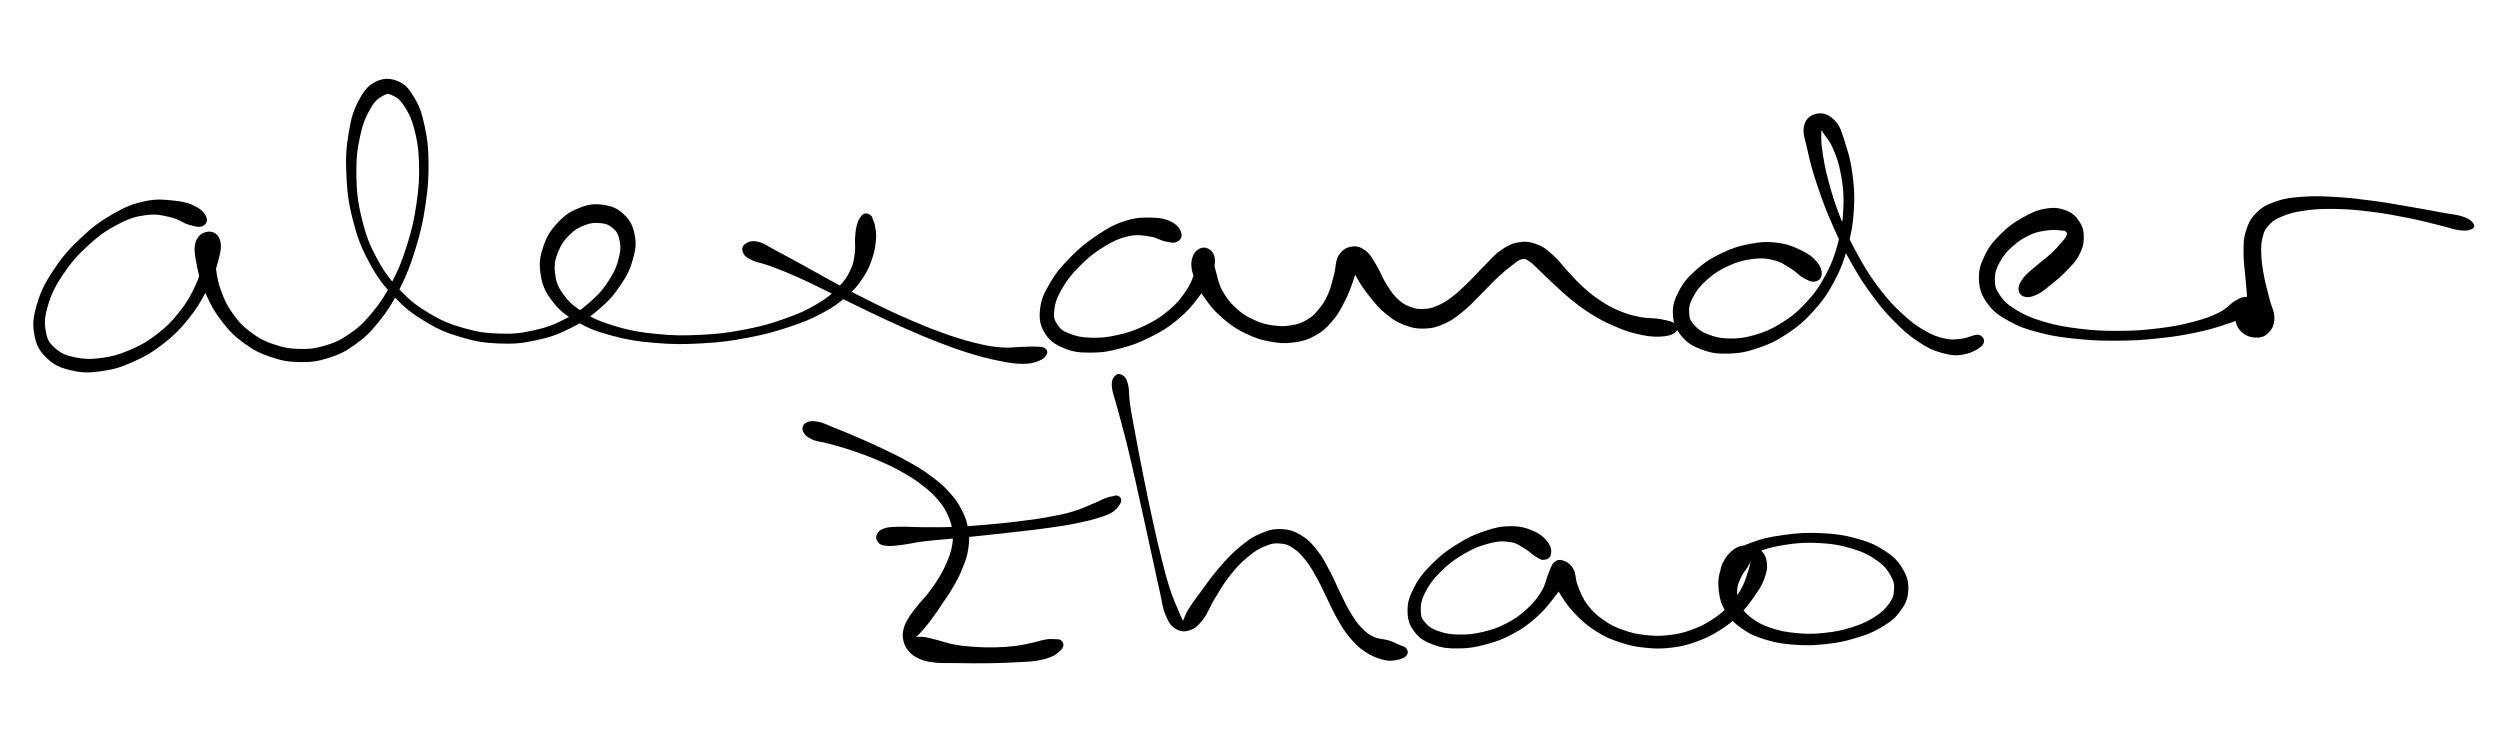 <?xml version="1.0" encoding="utf-8"?>
<svg viewBox="465.208 458.765 569.808 143.524" width="284.923" height="85.313" xmlns="http://www.w3.org/2000/svg" fill="currentColor" >
  <path d="M 648.226 543.47 C 648.504 544.203 649.003 544.753 650.194 545.331 C 651.385 545.909 652.298 545.836 654.179 546.361 C 656.06 546.891 657.363 547.216 659.592 547.975 C 661.823 548.732 663.087 549.185 665.332 550.152 C 667.583 551.125 668.787 551.668 670.829 552.82 C 672.865 553.967 673.866 554.608 675.522 555.901 C 677.18 557.194 677.953 557.899 679.114 559.283 C 680.271 560.668 680.684 561.402 681.321 562.821 C 681.957 564.241 682.123 564.989 682.298 566.378 C 682.468 567.764 682.423 568.371 682.171 569.761 C 681.924 571.145 681.646 571.86 681.04 573.309 C 680.432 574.757 679.99 575.587 679.134 577.006 C 678.278 578.421 677.74 579.136 676.768 580.399 C 675.795 581.663 675.168 582.201 674.279 583.324 C 673.395 584.446 672.953 584.966 672.33 586.001 C 671.707 587.033 671.426 587.48 671.178 588.49 C 670.925 589.501 670.862 590.05 671.072 591.051 C 671.28 592.052 671.523 592.645 672.233 593.501 C 672.938 594.351 673.428 594.779 674.599 595.318 C 675.771 595.862 676.524 596.008 678.084 596.212 C 679.639 596.421 680.577 596.309 682.39 596.348 C 684.202 596.382 685.198 596.402 687.143 596.402 C 689.082 596.402 690.156 596.402 692.105 596.358 C 694.048 596.309 695.054 596.266 696.876 596.163 C 698.699 596.061 699.656 596.081 701.206 595.853 C 702.757 595.619 703.534 595.43 704.628 594.998 C 705.717 594.569 706.081 594.225 706.674 593.695 C 707.262 593.165 707.51 592.869 707.577 592.364 C 707.647 591.853 707.408 591.445 707.015 591.153 C 706.62 590.862 706.313 590.935 705.609 590.9 C 704.905 590.862 704.526 590.814 703.496 590.978 C 702.47 591.144 701.858 591.431 700.468 591.722 C 699.078 592.018 698.237 592.246 696.551 592.455 C 694.861 592.66 693.878 592.723 692.022 592.762 C 690.165 592.801 689.111 592.777 687.269 592.65 C 685.422 592.523 684.446 592.436 682.798 592.136 C 681.155 591.839 680.338 591.488 679.032 591.153 C 677.724 590.823 677.147 590.633 676.257 590.473 C 675.368 590.312 675.038 590.367 674.59 590.357 C 674.148 590.346 674.051 590.502 674.031 590.419 C 674.012 590.336 674.128 590.336 674.493 589.948 C 674.857 589.559 675.188 589.262 675.849 588.471 C 676.51 587.679 676.957 587.145 677.793 585.998 C 678.632 584.851 679.095 584.141 680.033 582.737 C 680.97 581.327 681.573 580.558 682.483 578.96 C 683.391 577.366 683.896 576.468 684.577 574.746 C 685.262 573.027 685.631 572.141 685.894 570.363 C 686.156 568.58 686.195 567.642 685.89 565.839 C 685.582 564.036 685.247 563.059 684.358 561.344 C 683.464 559.623 682.847 558.793 681.428 557.246 C 680.008 555.702 679.105 554.983 677.253 553.616 C 675.407 552.251 674.328 551.634 672.18 550.42 C 670.036 549.209 668.802 548.646 666.523 547.552 C 664.239 546.454 662.99 545.909 660.769 544.942 C 658.543 543.976 657.26 543.45 655.404 542.721 C 653.543 541.992 652.784 541.516 651.468 541.302 C 650.155 541.089 649.475 541.22 648.824 541.652 C 648.177 542.085 647.953 542.731 648.226 543.47" />
  <path d="M 665.386 568.871 C 665.818 569.376 666.168 569.499 667.198 569.615 C 668.228 569.732 668.808 569.654 670.537 569.45 C 672.262 569.251 673.413 568.906 675.844 568.604 C 678.269 568.303 679.824 568.23 682.676 567.948 C 685.529 567.661 687.138 567.502 690.098 567.185 C 693.061 566.87 694.637 566.704 697.49 566.368 C 700.347 566.033 701.786 565.878 704.38 565.508 C 706.97 565.135 708.219 564.964 710.455 564.512 C 712.685 564.061 713.88 563.769 715.543 563.258 C 717.201 562.743 717.793 562.529 718.756 561.942 C 719.718 561.349 719.955 560.886 720.354 560.304 C 720.753 559.726 720.826 559.449 720.748 559.025 C 720.669 558.608 720.33 558.345 719.96 558.205 C 719.591 558.059 719.465 558.195 718.906 558.307 C 718.348 558.418 718.079 558.418 717.175 558.759 C 716.267 559.098 715.859 559.391 714.376 559.997 C 712.899 560.605 711.859 561.17 709.779 561.791 C 707.699 562.408 706.498 562.637 703.986 563.089 C 701.474 563.545 700.035 563.715 697.212 564.065 C 694.388 564.41 692.814 564.576 689.874 564.828 C 686.929 565.076 685.339 565.207 682.496 565.315 C 679.649 565.427 678.103 565.382 675.649 565.378 C 673.195 565.367 672.014 565.222 670.226 565.28 C 668.443 565.339 667.762 565.3 666.723 565.659 C 665.682 566.024 665.298 566.456 665.032 567.098 C 664.764 567.739 664.954 568.371 665.386 568.871" />
  <path d="M 719.302 530.937 C 718.836 531.472 718.524 531.895 718.636 533.353 C 718.752 534.81 719.229 535.724 719.88 538.231 C 720.536 540.739 721.076 542.499 721.917 545.886 C 722.757 549.277 723.238 551.446 724.089 555.183 C 724.934 558.92 725.381 561.009 726.158 564.562 C 726.941 568.12 727.32 569.878 727.991 572.954 C 728.667 576.035 728.959 577.488 729.526 579.957 C 730.095 582.425 730.119 583.602 730.824 585.303 C 731.534 587.003 731.947 587.743 733.05 588.462 C 734.158 589.175 735.091 589.287 736.36 588.879 C 737.628 588.476 738.265 587.849 739.392 586.434 C 740.524 585.016 740.801 583.767 742.002 581.798 C 743.201 579.835 743.887 578.519 745.388 576.609 C 746.891 574.694 747.848 573.63 749.505 572.24 C 751.167 570.845 752.139 570.271 753.68 569.65 C 755.22 569.022 755.92 568.994 757.208 569.121 C 758.496 569.246 758.991 569.503 760.124 570.286 C 761.256 571.064 761.801 571.651 762.864 573.017 C 763.929 574.388 764.459 575.36 765.445 577.133 C 766.432 578.907 766.849 580.001 767.798 581.886 C 768.745 583.777 769.148 584.817 770.178 586.571 C 771.209 588.321 771.709 589.2 772.944 590.639 C 774.177 592.077 774.848 592.772 776.345 593.763 C 777.838 594.75 778.956 595.211 780.412 595.586 C 781.876 595.96 782.571 595.834 783.65 595.634 C 784.729 595.435 785.385 595.124 785.803 594.6 C 786.22 594.07 786.109 593.496 785.739 593 C 785.374 592.505 784.781 592.485 783.965 592.116 C 783.145 591.752 782.784 591.519 781.652 591.164 C 780.52 590.814 779.523 590.93 778.299 590.357 C 777.079 589.789 776.593 589.399 775.539 588.301 C 774.484 587.203 773.989 586.434 773.027 584.861 C 772.059 583.286 771.641 582.3 770.713 580.428 C 769.785 578.562 769.405 577.435 768.385 575.53 C 767.359 573.62 766.869 572.517 765.596 570.889 C 764.322 569.261 763.638 568.39 762.01 567.379 C 760.381 566.369 759.355 565.936 757.456 565.824 C 755.555 565.712 754.467 565.985 752.503 566.822 C 750.54 567.657 749.53 568.425 747.634 569.995 C 745.744 571.564 744.756 572.697 743.047 574.665 C 741.331 576.634 740.471 577.95 739.081 579.831 C 737.686 581.711 736.908 582.746 736.083 584.073 C 735.256 585.4 735.213 585.974 734.95 586.46 C 734.683 586.95 734.999 586.979 734.75 586.513 C 734.498 586.047 734.275 585.56 733.686 584.122 C 733.104 582.688 732.569 581.653 731.821 579.326 C 731.072 577.003 730.708 575.53 729.94 572.497 C 729.177 569.464 728.784 567.706 728.001 564.157 C 727.214 560.61 726.782 558.521 726.023 554.765 C 725.265 551.013 724.852 548.816 724.21 545.39 C 723.568 541.959 723.195 540.156 722.811 537.629 C 722.427 535.097 722.66 534.12 722.291 532.731 C 721.926 531.345 721.571 531.049 720.973 530.695 C 720.376 530.334 719.769 530.403 719.302 530.937" />
  <path d="M 818.693 571.618 C 818.878 570.811 818.791 569.873 817.988 568.799 C 817.191 567.725 816.38 566.976 814.698 566.248 C 813.021 565.519 811.802 565.155 809.596 565.15 C 807.389 565.15 806.107 565.427 803.667 566.238 C 801.228 567.049 799.799 567.715 797.393 569.212 C 794.987 570.704 793.602 571.729 791.63 573.708 C 789.656 575.68 788.645 576.905 787.522 579.082 C 786.4 581.26 785.982 582.533 786.021 584.588 C 786.06 586.645 786.502 587.834 787.712 589.36 C 788.926 590.891 790.073 591.495 792.081 592.223 C 794.088 592.951 795.391 593.035 797.747 593.011 C 800.105 592.986 801.446 592.743 803.866 592.096 C 806.292 591.456 807.618 590.964 809.862 589.783 C 812.104 588.603 813.226 587.786 815.078 586.188 C 816.929 584.594 817.759 583.544 819.125 581.798 C 820.486 580.05 821.342 579.029 821.901 577.455 C 822.46 575.88 822.304 574.709 821.915 573.932 C 821.526 573.154 820.545 573.056 819.956 573.571 C 819.363 574.086 818.785 575.078 818.966 576.501 C 819.145 577.931 819.767 578.941 820.851 580.706 C 821.94 582.47 822.757 583.641 824.403 585.332 C 826.055 587.023 827.1 587.903 829.098 589.162 C 831.099 590.415 832.179 590.872 834.405 591.611 C 836.63 592.349 837.865 592.617 840.231 592.86 C 842.598 593.102 843.906 593.102 846.233 592.826 C 848.566 592.543 849.712 592.238 851.87 591.465 C 854.032 590.691 855.121 590.153 857.046 588.957 C 858.965 587.761 859.908 587.003 861.482 585.483 C 863.057 583.962 863.752 583.009 864.924 581.348 C 866.09 579.684 866.727 578.791 867.32 577.178 C 867.913 575.568 868.087 574.641 867.883 573.294 C 867.678 571.948 867.236 571.2 866.298 570.437 C 865.356 569.675 864.501 569.368 863.183 569.479 C 861.862 569.591 860.851 569.917 859.7 570.991 C 858.548 572.06 857.979 573.09 857.43 574.845 C 856.881 576.594 856.725 577.799 856.944 579.748 C 857.163 581.696 857.469 582.839 858.533 584.588 C 859.592 586.343 860.423 587.217 862.259 588.505 C 864.098 589.793 865.302 590.304 867.713 591.038 C 870.123 591.771 871.586 591.976 874.312 592.174 C 877.039 592.369 878.584 592.325 881.344 592.024 C 884.105 591.723 885.592 591.426 888.109 590.667 C 890.626 589.914 891.909 589.443 893.931 588.243 C 895.948 587.042 896.968 586.328 898.212 584.666 C 899.457 583.004 900.011 581.892 900.142 579.928 C 900.274 577.969 899.967 576.716 898.868 574.865 C 897.77 573.008 896.808 572.06 894.65 570.665 C 892.497 569.266 891.011 568.673 888.09 567.881 C 885.174 567.094 883.341 566.87 880.061 566.724 C 876.782 566.578 874.852 566.719 871.698 567.157 C 868.544 567.594 866.766 567.987 864.296 568.916 C 861.823 569.844 860.72 570.646 859.345 571.797 C 857.974 572.945 857.615 573.893 857.439 574.66 C 857.26 575.427 857.756 575.788 858.455 575.642 C 859.155 575.5 859.592 574.821 860.943 573.945 C 862.294 573.071 862.999 572.172 865.215 571.263 C 867.432 570.354 869.078 569.859 872.028 569.402 C 874.973 568.949 876.873 568.824 879.949 568.998 C 883.021 569.173 884.781 569.475 887.404 570.281 C 890.029 571.083 891.316 571.784 893.066 573.017 C 894.816 574.252 895.374 575.117 896.142 576.453 C 896.91 577.794 896.983 578.441 896.901 579.714 C 896.818 580.992 896.623 581.609 895.734 582.839 C 894.85 584.064 894.14 584.783 892.459 585.847 C 890.783 586.916 889.616 587.446 887.341 588.17 C 885.062 588.894 883.629 589.2 881.072 589.467 C 878.512 589.735 877.029 589.744 874.536 589.501 C 872.047 589.259 870.687 588.982 868.617 588.258 C 866.547 587.538 865.569 586.979 864.194 585.891 C 862.819 584.802 862.347 584.078 861.74 582.815 C 861.138 581.546 861.089 580.807 861.172 579.563 C 861.249 578.319 861.663 577.629 862.149 576.594 C 862.63 575.564 863.149 575.136 863.587 574.392 C 864.029 573.648 864.171 573.275 864.35 572.871 C 864.525 572.464 864.51 572.278 864.481 572.371 C 864.447 572.464 864.379 572.634 864.189 573.318 C 864 574.009 863.961 574.577 863.529 575.812 C 863.097 577.046 862.883 577.999 862.027 579.491 C 861.172 580.982 860.569 581.881 859.252 583.267 C 857.935 584.657 857.118 585.342 855.442 586.434 C 853.766 587.524 852.789 588.015 850.88 588.715 C 848.964 589.414 847.954 589.686 845.882 589.94 C 843.812 590.197 842.632 590.201 840.523 589.988 C 838.414 589.774 837.282 589.54 835.338 588.866 C 833.389 588.185 832.451 587.767 830.789 586.606 C 829.127 585.444 828.222 584.637 827.027 583.054 C 825.831 581.468 825.458 580.307 824.817 578.683 C 824.179 577.06 824.476 576.074 823.825 574.937 C 823.178 573.799 822.464 573.314 821.584 573.003 C 820.705 572.692 820.126 572.789 819.436 573.382 C 818.746 573.975 818.703 574.65 818.124 575.972 C 817.546 577.294 817.531 578.378 816.54 579.996 C 815.554 581.609 814.781 582.596 813.187 584.058 C 811.593 585.517 810.567 586.255 808.561 587.295 C 806.553 588.336 805.309 588.743 803.147 589.253 C 800.989 589.764 799.745 589.88 797.752 589.852 C 795.76 589.822 794.69 589.618 793.18 589.108 C 791.667 588.598 791.022 588.209 790.19 587.29 C 789.36 586.372 789.068 585.91 789.029 584.521 C 788.99 583.13 789.102 582.129 790 580.341 C 790.895 578.553 791.745 577.343 793.506 575.578 C 795.264 573.814 796.586 572.819 798.792 571.521 C 800.994 570.229 802.408 569.65 804.526 569.1 C 806.64 568.547 807.729 568.523 809.372 568.76 C 811.014 568.994 811.617 569.636 812.74 570.271 C 813.867 570.908 814.14 571.423 815.005 571.938 C 815.869 572.449 816.331 572.891 817.07 572.827 C 817.808 572.764 818.509 572.419 818.693 571.618" />
  <path d="M 512.293 494.869 C 512.013 493.972 511.359 493.107 509.866 492.321 C 508.374 491.535 507.182 491.182 504.834 490.939 C 502.482 490.696 500.894 490.501 498.114 491.108 C 495.335 491.72 493.815 492.337 490.93 493.993 C 488.05 495.655 486.394 496.863 483.698 499.395 C 481.008 501.926 479.484 503.651 477.479 506.658 C 475.47 509.67 474.547 511.474 473.661 514.454 C 472.774 517.429 472.579 519.054 473.038 521.543 C 473.497 524.038 474.235 525.294 475.955 526.924 C 477.669 528.548 479.109 529.102 481.62 529.677 C 484.136 530.252 485.713 530.204 488.514 529.798 C 491.32 529.397 492.861 528.886 495.63 527.651 C 498.394 526.417 499.866 525.557 502.355 523.627 C 504.85 521.691 506.095 520.436 508.089 517.988 C 510.077 515.546 510.953 514.006 512.309 511.405 C 513.664 508.805 514.255 507.275 514.867 504.991 C 515.479 502.702 515.785 501.367 515.363 499.969 C 514.946 498.577 513.881 497.96 512.773 498.018 C 511.67 498.076 510.383 498.698 509.845 500.254 C 509.307 501.816 509.613 503.398 510.083 505.819 C 510.552 508.246 511.027 509.817 512.193 512.381 C 513.358 514.945 514.16 516.406 515.911 518.637 C 517.657 520.868 518.728 521.934 520.933 523.521 C 523.133 525.114 524.425 525.742 526.925 526.586 C 529.425 527.43 530.813 527.694 533.418 527.741 C 536.029 527.794 537.432 527.636 539.975 526.839 C 542.523 526.037 543.81 525.436 546.146 523.753 C 548.483 522.071 549.617 520.974 551.658 518.421 C 553.694 515.868 554.686 514.285 556.342 510.983 C 557.993 507.676 558.758 505.698 559.929 501.884 C 561.095 498.076 561.591 495.855 562.182 491.92 C 562.772 487.98 562.92 485.807 562.878 482.199 C 562.836 478.586 562.609 476.792 561.976 473.865 C 561.338 470.942 560.905 469.608 559.702 467.582 C 558.495 465.557 557.714 464.491 555.947 463.742 C 554.174 462.993 552.65 462.956 550.851 463.843 C 549.053 464.723 548.188 465.831 546.953 468.157 C 545.719 470.489 545.244 472.113 544.685 475.484 C 544.126 478.849 543.963 481.033 544.147 485 C 544.337 488.972 544.596 491.34 545.624 495.328 C 546.653 499.31 547.423 501.431 549.301 504.922 C 551.178 508.42 552.434 510.081 555.008 512.803 C 557.582 515.525 559.106 516.675 562.171 518.531 C 565.236 520.388 566.987 521.095 570.342 522.092 C 573.696 523.083 575.543 523.368 578.945 523.511 C 582.347 523.648 584.13 523.474 587.358 522.788 C 590.591 522.102 592.237 521.501 595.101 520.087 C 597.971 518.679 599.39 517.703 601.695 515.736 C 604.005 513.763 605.081 512.523 606.632 510.234 C 608.188 507.945 608.832 506.616 609.47 504.295 C 610.113 501.979 610.266 500.692 609.844 498.645 C 609.428 496.594 608.821 495.396 607.376 494.046 C 605.93 492.696 604.659 492.168 602.618 491.889 C 600.582 491.604 599.247 491.815 597.19 492.632 C 595.128 493.45 593.941 494.241 592.316 495.976 C 590.697 497.712 589.858 498.978 589.078 501.299 C 588.292 503.625 588.028 505.118 588.402 507.591 C 588.777 510.071 589.326 511.505 590.955 513.684 C 592.591 515.862 593.83 516.87 596.568 518.473 C 599.305 520.077 601.046 520.731 604.638 521.712 C 608.23 522.693 610.409 523.031 614.534 523.379 C 618.658 523.732 621.059 523.711 625.268 523.474 C 629.482 523.236 631.671 522.936 635.596 522.197 C 639.52 521.464 641.488 520.921 644.895 519.797 C 648.303 518.674 649.975 517.999 652.639 516.574 C 655.308 515.156 656.378 514.322 658.235 512.697 C 660.097 511.078 660.772 510.218 661.938 508.478 C 663.098 506.732 663.468 505.724 664.053 503.978 C 664.639 502.238 664.739 501.177 664.865 499.758 C 664.987 498.34 664.807 497.78 664.67 496.889 C 664.533 495.998 664.364 495.813 664.174 495.307 C 663.99 494.8 664.069 494.652 663.726 494.362 C 663.383 494.078 662.951 493.787 662.465 493.867 C 661.975 493.94 661.695 494.178 661.294 494.737 C 660.899 495.296 660.709 495.729 660.472 496.657 C 660.234 497.585 660.192 498.113 660.102 499.379 C 660.013 500.645 660.234 501.499 660.023 502.981 C 659.807 504.464 659.775 505.255 659.032 506.79 C 658.293 508.319 657.829 509.111 656.315 510.651 C 654.801 512.191 653.889 513.056 651.468 514.486 C 649.052 515.92 647.459 516.648 644.209 517.803 C 640.965 518.964 639.035 519.528 635.227 520.272 C 631.418 521.016 629.266 521.311 625.168 521.522 C 621.064 521.733 618.706 521.728 614.724 521.322 C 610.746 520.921 608.626 520.53 605.266 519.512 C 601.906 518.5 600.308 517.761 597.923 516.247 C 595.544 514.734 594.606 513.763 593.361 511.948 C 592.111 510.134 591.863 509.058 591.683 507.175 C 591.504 505.292 591.778 504.231 592.464 502.533 C 593.144 500.835 593.851 499.885 595.091 498.677 C 596.336 497.464 597.269 496.994 598.672 496.478 C 600.075 495.961 600.893 495.966 602.101 496.082 C 603.304 496.203 603.852 496.398 604.691 497.074 C 605.53 497.744 605.952 498.16 606.289 499.447 C 606.621 500.734 606.769 501.668 606.363 503.514 C 605.957 505.36 605.535 506.631 604.258 508.689 C 602.987 510.746 602.043 511.948 599.996 513.795 C 597.95 515.641 596.642 516.58 594.015 517.919 C 591.393 519.265 589.864 519.845 586.867 520.515 C 583.866 521.179 582.21 521.359 579.029 521.253 C 575.849 521.153 574.108 520.905 570.954 520.003 C 567.794 519.101 566.138 518.463 563.242 516.743 C 560.346 515.029 558.901 513.974 556.464 511.421 C 554.027 508.873 552.819 507.307 551.047 503.989 C 549.28 500.671 548.541 498.64 547.618 494.827 C 546.695 491.013 546.484 488.697 546.431 484.931 C 546.378 481.165 546.669 479.034 547.344 475.99 C 548.014 472.952 548.752 471.512 549.791 469.724 C 550.83 467.936 551.574 467.604 552.529 467.044 C 553.484 466.485 553.631 466.512 554.56 466.934 C 555.493 467.356 556.179 467.656 557.181 469.16 C 558.189 470.663 558.869 471.829 559.576 474.445 C 560.277 477.066 560.589 478.812 560.705 482.246 C 560.815 485.68 560.694 487.811 560.14 491.614 C 559.581 495.417 559.08 497.596 557.92 501.262 C 556.759 504.928 555.968 506.832 554.327 509.949 C 552.692 513.067 551.68 514.528 549.728 516.838 C 547.781 519.154 546.695 520.072 544.574 521.506 C 542.454 522.946 541.346 523.384 539.126 524.033 C 536.905 524.682 535.734 524.798 533.482 524.745 C 531.229 524.692 530.032 524.497 527.869 523.78 C 525.701 523.062 524.562 522.54 522.658 521.148 C 520.754 519.755 519.783 518.827 518.343 516.807 C 516.903 514.792 516.254 513.394 515.452 511.068 C 514.645 508.741 514.535 507.243 514.313 505.176 C 514.097 503.103 514.624 501.953 514.366 500.718 C 514.113 499.479 513.543 499.104 513.047 498.994 C 512.551 498.883 512.182 499.11 511.892 500.149 C 511.597 501.193 512.003 502.195 511.586 504.2 C 511.169 506.204 510.9 507.744 509.798 510.176 C 508.69 512.608 507.862 514.079 506.058 516.353 C 504.249 518.632 503.067 519.797 500.762 521.549 C 498.452 523.294 497.054 524.049 494.527 525.104 C 491.996 526.164 490.561 526.523 488.113 526.834 C 485.666 527.145 484.316 527.076 482.285 526.654 C 480.254 526.233 479.262 525.847 477.949 524.724 C 476.635 523.6 476.087 522.952 475.707 521.037 C 475.327 519.122 475.306 517.767 476.05 515.15 C 476.799 512.539 477.59 510.772 479.447 507.971 C 481.304 505.165 482.775 503.477 485.323 501.146 C 487.876 498.809 489.522 497.68 492.191 496.293 C 494.86 494.911 496.258 494.526 498.663 494.225 C 501.068 493.919 502.313 494.336 504.217 494.774 C 506.121 495.217 506.775 496.013 508.184 496.42 C 509.597 496.826 510.447 497.111 511.27 496.799 C 512.092 496.488 512.572 495.76 512.293 494.869" />
  <path d="M 634.551 502.77 C 634.857 503.504 635.258 503.862 636.535 504.49 C 637.806 505.118 638.74 505.097 640.918 505.919 C 643.102 506.737 644.589 507.312 647.432 508.588 C 650.281 509.865 651.963 510.762 655.149 512.307 C 658.33 513.847 660.081 514.755 663.346 516.305 C 666.611 517.856 668.283 518.658 671.475 520.061 C 674.661 521.464 676.285 522.16 679.281 523.316 C 682.283 524.465 683.765 524.993 686.46 525.821 C 689.161 526.644 690.443 526.966 692.774 527.43 C 695.106 527.894 696.303 528.131 698.128 528.147 C 699.948 528.163 700.755 527.947 701.889 527.514 C 703.018 527.082 703.487 526.57 703.777 525.979 C 704.073 525.389 703.841 524.914 703.35 524.566 C 702.854 524.212 702.369 524.281 701.319 524.228 C 700.27 524.17 699.726 524.249 698.107 524.281 C 696.488 524.312 695.406 524.587 693.217 524.392 C 691.028 524.191 689.783 523.959 687.162 523.3 C 684.54 522.646 683.063 522.16 680.099 521.105 C 677.14 520.045 675.52 519.381 672.366 518.014 C 669.212 516.654 667.545 515.857 664.327 514.275 C 661.105 512.697 659.38 511.774 656.268 510.108 C 653.15 508.441 651.515 507.46 648.751 505.946 C 645.987 504.432 644.589 503.657 642.442 502.533 C 640.29 501.409 639.483 500.66 637.996 500.323 C 636.514 499.98 635.712 500.349 635.021 500.84 C 634.335 501.33 634.251 502.042 634.551 502.77" />
  <path d="M 734.482 498.466 C 734.276 497.564 733.749 496.599 732.372 495.871 C 731 495.138 729.798 494.863 727.614 494.816 C 725.43 494.769 723.953 494.816 721.453 495.639 C 718.953 496.462 717.581 497.274 715.113 498.93 C 712.649 500.587 711.252 501.737 709.126 503.91 C 707 506.088 705.85 507.433 704.474 509.812 C 703.097 512.191 702.469 513.52 702.248 515.799 C 702.026 518.072 702.279 519.439 703.376 521.195 C 704.474 522.957 705.639 523.711 707.728 524.592 C 709.822 525.473 711.246 525.594 713.836 525.594 C 716.421 525.6 717.93 525.32 720.662 524.603 C 723.394 523.885 724.892 523.321 727.487 522.013 C 730.083 520.705 731.465 519.855 733.638 518.057 C 735.811 516.258 736.797 515.045 738.348 513.014 C 739.899 510.978 740.674 509.802 741.392 507.897 C 742.109 505.988 742.336 504.722 741.94 503.477 C 741.539 502.227 740.395 501.562 739.403 501.657 C 738.411 501.752 737.388 502.57 736.971 503.941 C 736.56 505.308 736.702 506.558 737.335 508.499 C 737.963 510.44 738.717 511.706 740.131 513.647 C 741.545 515.583 742.531 516.643 744.393 518.188 C 746.255 519.734 747.363 520.399 749.441 521.38 C 751.519 522.356 752.648 522.709 754.779 523.083 C 756.915 523.463 758.065 523.542 760.101 523.268 C 762.137 522.994 763.219 522.683 764.965 521.717 C 766.711 520.757 767.491 519.992 768.826 518.458 C 770.166 516.917 770.682 515.889 771.648 514.021 C 772.613 512.154 773.04 510.952 773.663 509.116 C 774.28 507.286 774.744 506.072 774.749 504.854 C 774.755 503.641 774.053 503.071 773.694 503.039 C 773.336 503.013 772.824 503.646 772.956 504.706 C 773.093 505.766 773.483 506.721 774.364 508.341 C 775.24 509.955 776.01 511.104 777.355 512.787 C 778.695 514.47 779.491 515.456 781.079 516.754 C 782.661 518.057 783.526 518.61 785.278 519.286 C 787.029 519.956 787.999 520.167 789.819 520.114 C 791.639 520.061 792.625 519.792 794.377 519.022 C 796.133 518.257 796.945 517.582 798.581 516.279 C 800.216 514.971 800.997 514.032 802.553 512.502 C 804.114 510.973 804.931 509.986 806.377 508.631 C 807.827 507.275 808.645 506.584 809.795 505.719 C 810.939 504.849 811.298 504.464 812.11 504.295 C 812.928 504.121 813.044 504.316 813.862 504.854 C 814.679 505.392 815.075 505.93 816.204 506.98 C 817.327 508.035 818.039 508.784 819.5 510.118 C 820.961 511.453 821.805 512.302 823.504 513.657 C 825.208 515.008 826.12 515.715 827.998 516.87 C 829.876 518.025 830.857 518.558 832.888 519.444 C 834.924 520.325 836.068 520.789 838.168 521.29 C 840.272 521.796 841.628 522.013 843.395 521.955 C 845.167 521.897 846.28 521.591 847.008 521.01 C 847.741 520.436 847.715 519.671 847.05 519.059 C 846.391 518.452 845.315 518.283 843.706 517.962 C 842.097 517.645 840.895 517.846 839.017 517.471 C 837.139 517.091 836.126 516.822 834.317 516.073 C 832.513 515.33 831.643 514.823 829.987 513.742 C 828.33 512.655 827.534 511.991 826.041 510.651 C 824.548 509.311 823.873 508.462 822.533 507.038 C 821.194 505.613 820.703 504.733 819.347 503.525 C 817.987 502.317 817.306 501.61 815.729 500.993 C 814.152 500.37 813.144 500.175 811.462 500.423 C 809.779 500.671 808.893 501.167 807.321 502.232 C 805.749 503.293 805.1 504.247 803.592 505.735 C 802.088 507.217 801.297 508.198 799.783 509.649 C 798.275 511.099 797.468 511.922 796.038 512.988 C 794.609 514.053 793.913 514.438 792.641 514.966 C 791.365 515.498 790.832 515.588 789.666 515.636 C 788.506 515.688 787.973 515.651 786.823 515.219 C 785.673 514.786 785.03 514.523 783.906 513.483 C 782.783 512.439 782.203 511.569 781.206 510.007 C 780.214 508.451 779.882 507.212 778.932 505.682 C 777.988 504.158 777.608 503.219 776.469 502.369 C 775.335 501.52 774.475 501.22 773.246 501.431 C 772.022 501.642 771.136 502.158 770.334 503.424 C 769.538 504.69 769.749 506.009 769.264 507.766 C 768.778 509.522 768.625 510.609 767.913 512.217 C 767.201 513.821 766.7 514.607 765.708 515.799 C 764.722 516.991 764.205 517.455 762.971 518.167 C 761.731 518.879 761.051 519.117 759.532 519.359 C 758.018 519.607 757.095 519.644 755.386 519.391 C 753.677 519.138 752.69 518.906 750.981 518.104 C 749.277 517.302 748.302 516.733 746.856 515.382 C 745.406 514.027 744.657 513.019 743.744 511.331 C 742.832 509.643 742.758 508.451 742.294 506.927 C 741.829 505.408 741.946 504.622 741.418 503.72 C 740.896 502.823 740.258 502.486 739.672 502.438 C 739.081 502.391 738.86 502.67 738.475 503.493 C 738.09 504.316 738.28 505.017 737.736 506.552 C 737.188 508.087 736.94 509.316 735.742 511.173 C 734.55 513.025 733.659 514.174 731.749 515.82 C 729.84 517.466 728.558 518.247 726.195 519.402 C 723.827 520.552 722.381 521.016 719.918 521.575 C 717.455 522.134 716.046 522.25 713.879 522.192 C 711.705 522.134 710.582 521.87 709.063 521.29 C 707.549 520.715 707.011 520.341 706.293 519.301 C 705.576 518.268 705.318 517.714 705.481 516.116 C 705.639 514.517 705.951 513.346 707.095 511.31 C 708.245 509.279 709.274 507.919 711.209 505.956 C 713.14 503.994 714.527 502.881 716.769 501.499 C 719.011 500.122 720.314 499.537 722.418 499.062 C 724.523 498.587 725.641 498.899 727.303 499.131 C 728.964 499.363 729.513 499.985 730.737 500.228 C 731.955 500.476 732.657 500.708 733.411 500.355 C 734.16 500.001 734.693 499.363 734.482 498.466" />
  <path d="M 880.398 507.882 C 880.498 506.985 880.266 506.046 879.321 504.917 C 878.377 503.783 877.491 503.108 875.682 502.238 C 873.873 501.362 872.591 500.84 870.286 500.55 C 867.981 500.26 866.657 500.328 864.146 500.792 C 861.635 501.257 860.164 501.705 857.732 502.86 C 855.3 504.015 853.945 504.854 851.982 506.568 C 850.025 508.282 849.034 509.374 847.937 511.437 C 846.839 513.505 846.391 514.807 846.502 516.891 C 846.613 518.969 847.161 520.246 848.49 521.849 C 849.82 523.458 851.007 524.133 853.153 524.924 C 855.295 525.716 856.677 525.884 859.225 525.811 C 861.772 525.737 863.244 525.447 865.892 524.555 C 868.54 523.658 869.954 522.994 872.459 521.338 C 874.965 519.676 876.262 518.626 878.414 516.253 C 880.566 513.874 881.637 512.413 883.23 509.448 C 884.818 506.484 885.456 504.711 886.358 501.42 C 887.265 498.123 887.54 496.288 887.751 492.975 C 887.962 489.663 887.803 487.853 887.418 484.847 C 887.028 481.84 886.585 480.337 885.804 477.931 C 885.024 475.526 884.76 474.186 883.52 472.82 C 882.281 471.449 881.031 470.906 879.617 471.08 C 878.198 471.259 876.921 471.997 876.441 473.701 C 875.956 475.4 876.6 476.792 877.206 479.588 C 877.813 482.383 878.314 484.23 879.474 487.674 C 880.63 491.113 881.431 493.239 883.003 496.799 C 884.575 500.355 885.519 502.259 887.334 505.455 C 889.154 508.646 890.14 510.134 892.092 512.766 C 894.043 515.393 895.056 516.564 897.092 518.61 C 899.128 520.652 900.178 521.596 902.272 522.994 C 904.371 524.392 905.479 524.988 907.584 525.594 C 909.694 526.196 910.901 526.375 912.806 526.011 C 914.715 525.652 916.419 524.671 917.115 523.78 C 917.811 522.894 917.252 521.828 916.287 521.559 C 915.316 521.29 913.84 522.266 912.268 522.429 C 910.696 522.588 910.11 522.746 908.422 522.366 C 906.729 521.981 905.732 521.638 903.817 520.525 C 901.903 519.412 900.827 518.616 898.843 516.791 C 896.855 514.966 895.821 513.879 893.896 511.395 C 891.976 508.91 890.989 507.475 889.233 504.379 C 887.471 501.278 886.543 499.4 885.108 495.897 C 883.678 492.4 882.987 490.264 882.064 486.883 C 881.136 483.502 880.835 481.555 880.482 478.997 C 880.129 476.444 880.471 475.273 880.287 474.102 C 880.107 472.936 879.543 472.957 879.585 473.158 C 879.622 473.358 879.817 473.933 880.487 475.099 C 881.162 476.27 882.08 476.966 882.951 478.997 C 883.821 481.023 884.364 482.463 884.844 485.232 C 885.324 488.001 885.498 489.726 885.345 492.838 C 885.192 495.95 884.929 497.701 884.079 500.792 C 883.225 503.883 882.602 505.55 881.094 508.293 C 879.59 511.036 878.562 512.376 876.536 514.517 C 874.511 516.659 873.277 517.582 870.966 519.001 C 868.651 520.425 867.327 520.947 864.974 521.617 C 862.622 522.292 861.303 522.403 859.198 522.361 C 857.099 522.319 856.033 522.007 854.472 521.406 C 852.916 520.805 852.267 520.293 851.413 519.349 C 850.558 518.405 850.284 517.935 850.21 516.68 C 850.131 515.425 850.226 514.591 851.022 513.067 C 851.819 511.542 852.563 510.503 854.182 509.058 C 855.801 507.613 857.02 506.8 859.124 505.84 C 861.224 504.875 862.6 504.506 864.689 504.247 C 866.778 503.984 867.817 504.094 869.563 504.537 C 871.314 504.98 872.09 505.661 873.424 506.468 C 874.759 507.27 875.154 507.966 876.236 508.552 C 877.312 509.137 877.982 509.533 878.815 509.401 C 879.649 509.264 880.292 508.778 880.398 507.882" />
  <path d="M 926.61 512.84 C 927.448 513.088 928.245 512.914 929.474 512.355 C 930.703 511.795 931.389 511.136 932.744 510.044 C 934.105 508.952 935.002 508.219 936.263 506.89 C 937.523 505.566 938.278 504.886 939.058 503.409 C 939.834 501.926 940.129 501.019 940.155 499.495 C 940.182 497.97 940.008 497.053 939.185 495.781 C 938.362 494.515 937.618 493.761 936.046 493.16 C 934.474 492.564 933.303 492.458 931.331 492.791 C 929.358 493.128 928.176 493.703 926.172 494.837 C 924.173 495.971 923.033 496.768 921.324 498.461 C 919.621 500.154 918.661 501.204 917.648 503.298 C 916.63 505.392 916.155 506.732 916.255 508.942 C 916.356 511.147 916.799 512.439 918.144 514.322 C 919.494 516.205 920.602 517.007 922.997 518.357 C 925.386 519.702 926.937 520.225 930.112 521.053 C 933.288 521.881 935.234 522.129 938.868 522.493 C 942.497 522.857 944.56 522.904 948.273 522.867 C 951.992 522.83 953.98 522.677 957.446 522.308 C 960.912 521.944 962.673 521.638 965.606 521.032 C 968.539 520.425 969.873 520.024 972.11 519.286 C 974.352 518.542 975.517 518.199 976.799 517.334 C 978.081 516.474 978.324 515.672 978.519 514.971 C 978.714 514.275 978.318 513.879 977.77 513.847 C 977.221 513.816 976.393 514.043 975.776 514.823 C 975.164 515.604 974.652 516.548 974.7 517.745 C 974.747 518.943 975.116 519.919 976.024 520.8 C 976.926 521.686 977.991 522.097 979.226 522.16 C 980.46 522.224 981.314 521.992 982.19 521.121 C 983.066 520.251 983.54 519.386 983.593 517.814 C 983.646 516.242 982.939 515.229 982.459 513.257 C 981.979 511.289 981.568 510.028 981.193 507.966 C 980.818 505.904 980.644 504.717 980.597 502.95 C 980.549 501.177 980.613 500.397 980.956 499.12 C 981.304 497.838 981.473 497.453 982.327 496.551 C 983.176 495.649 983.63 495.259 985.223 494.6 C 986.816 493.94 987.871 493.598 990.297 493.249 C 992.724 492.896 994.285 492.796 997.36 492.843 C 1000.435 492.891 1002.281 493.06 1005.673 493.482 C 1009.07 493.903 1011.191 494.32 1014.334 494.948 C 1017.478 495.576 1019.071 496.061 1021.392 496.615 C 1023.713 497.169 1024.499 497.554 1025.939 497.717 C 1027.379 497.875 1028.001 497.738 1028.597 497.416 C 1029.193 497.095 1029.304 496.673 1028.914 496.108 C 1028.523 495.549 1028.022 495.096 1026.646 494.616 C 1025.264 494.136 1024.377 494.146 1022.009 493.703 C 1019.641 493.26 1018.006 492.949 1014.804 492.4 C 1011.602 491.857 1009.466 491.44 1005.995 490.981 C 1002.529 490.522 1000.667 490.29 997.46 490.111 C 994.253 489.926 992.66 489.863 989.949 490.069 C 987.243 490.274 986.014 490.401 983.915 491.14 C 981.815 491.873 980.824 492.379 979.458 493.745 C 978.091 495.111 977.654 496.124 977.073 497.97 C 976.498 499.816 976.588 500.877 976.572 502.981 C 976.556 505.086 976.82 506.294 976.994 508.504 C 977.174 510.709 977.337 512.054 977.453 514.016 C 977.569 515.978 977.279 517.028 977.575 518.315 C 977.865 519.602 978.297 520.061 978.914 520.457 C 979.531 520.852 980.027 520.689 980.66 520.293 C 981.293 519.892 981.81 519.238 982.079 518.468 C 982.353 517.703 982.306 517.223 982.011 516.458 C 981.71 515.688 981.267 515.261 980.597 514.628 C 979.927 513.995 979.4 513.642 978.651 513.294 C 977.907 512.951 977.685 512.787 976.868 512.898 C 976.05 513.003 975.744 513.125 974.563 513.837 C 973.381 514.549 972.864 515.509 970.96 516.458 C 969.056 517.403 967.79 517.867 965.036 518.584 C 962.283 519.301 960.542 519.639 957.188 520.05 C 953.833 520.457 951.871 520.61 948.257 520.631 C 944.644 520.647 942.613 520.562 939.132 520.13 C 935.645 519.702 933.752 519.359 930.835 518.479 C 927.913 517.598 926.515 516.949 924.537 515.73 C 922.559 514.507 921.862 513.752 920.934 512.376 C 920 510.999 919.874 510.324 919.884 508.852 C 919.895 507.375 920.159 506.51 920.982 505.002 C 921.804 503.488 922.575 502.565 924.004 501.293 C 925.433 500.027 926.51 499.379 928.129 498.661 C 929.748 497.944 930.777 497.896 932.106 497.712 C 933.435 497.527 933.968 497.67 934.765 497.733 C 935.566 497.796 935.809 497.78 936.088 498.028 C 936.368 498.282 936.4 498.445 936.162 498.978 C 935.92 499.511 935.614 499.869 934.891 500.703 C 934.168 501.531 933.678 502.1 932.549 503.134 C 931.42 504.168 930.476 504.801 929.247 505.877 C 928.023 506.948 927.206 507.46 926.409 508.515 C 925.618 509.564 925.238 510.266 925.28 511.131 C 925.323 511.996 925.771 512.597 926.61 512.84" />
</svg>